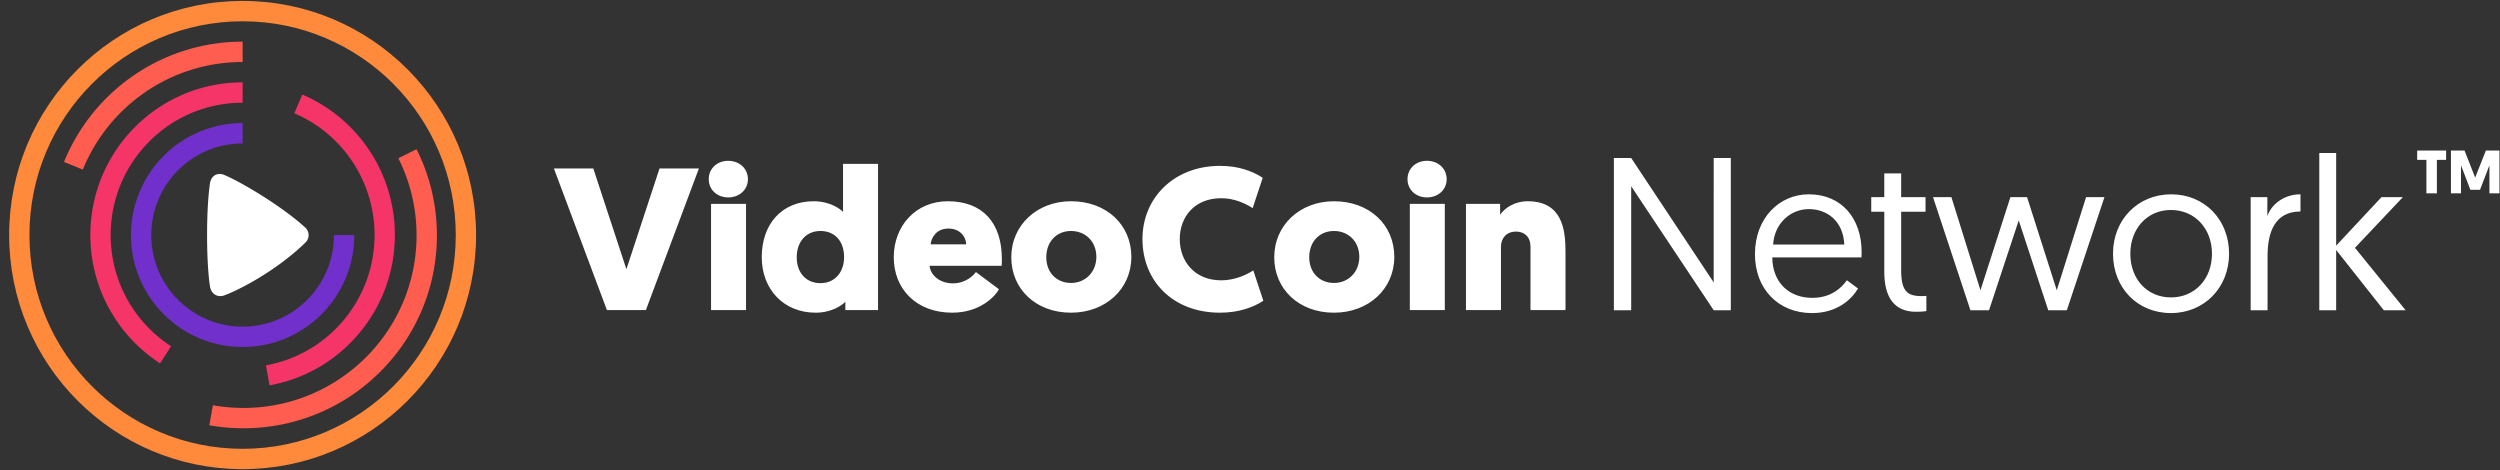 <svg width="234" height="44" viewBox="0 0 234 44" xmlns="http://www.w3.org/2000/svg"><rect x="0" y="0" width="234" height="44" fill="#333333" stroke="none"/><g fill="none" fill-rule="evenodd"><path d="M22.709 43.913c12.069 0 21.852-9.81 21.852-21.913C44.561 9.898 34.778.087 22.71.087 10.639.087.856 9.897.856 22c0 12.102 9.784 21.913 21.853 21.913zm0-1.905C11.689 42.008 2.756 33.05 2.756 22c0-11.05 8.933-20.008 19.953-20.008S42.66 10.95 42.66 22c0 11.05-8.933 20.008-19.952 20.008z" fill="#FF8A3C" fill-rule="nonzero"/><path d="M38.989 13.962a17.94 17.94 0 011.905 8.07c0 9.97-8.104 18.053-18.102 18.053-1.081 0-2.151-.095-3.2-.282l.334-1.87c.94.167 1.897.251 2.866.251 8.945 0 16.197-7.231 16.197-16.152 0-2.542-.589-4.998-1.704-7.22zM22.709 3.898v1.905c-6.62 0-12.495 4.031-14.958 10.072l-1.759-.721C8.745 8.403 15.31 3.898 22.71 3.898z" fill="#FF5D50"/><path d="M28.296 8.849A14.294 14.294 0 0136.96 22c0 6.952-4.984 12.861-11.733 14.069l-.333-1.876C30.74 33.147 35.06 28.025 35.06 22c0-5.01-2.993-9.466-7.51-11.398zm-5.587-1.14v1.905c-6.822 0-12.352 5.546-12.352 12.386 0 4.256 2.157 8.142 5.657 10.41l-1.032 1.6A14.288 14.288 0 018.457 22c0-7.893 6.38-14.291 14.252-14.291z" fill="#F53568"/><path d="M22.709 11.52c-5.772 0-10.451 4.692-10.451 10.48s4.679 10.48 10.45 10.48c5.773 0 10.452-4.692 10.452-10.48h-1.9c0 4.736-3.829 8.575-8.551 8.575-4.723 0-8.551-3.84-8.551-8.575 0-4.736 3.828-8.575 8.55-8.575V11.52z" fill="#7130CC"/><path d="M28.567 22.72s-1.3 1.344-3.615 2.841c-2.315 1.497-3.876 2.054-3.876 2.054-.693.3-1.335-.092-1.428-.861 0 0-.265-1.537-.265-4.758 0-3.22.266-4.787.266-4.787.086-.77.721-1.13 1.405-.807 0 0 1.446.6 3.898 2.186 2.452 1.586 3.59 2.686 3.59 2.686a.957.957 0 01.025 1.446z" fill="#FFF"/><path d="M169.306 18.188c3.062 0 4.942 2.24 4.942 5.416 0 .06 0 .285-.02.488h-8.343c.02 2.362 1.58 3.787 3.741 3.787 1.761 0 2.742-.936 3.242-1.649l1.04.774c-.58.997-1.94 2.3-4.302 2.3-3.16 0-5.342-2.26-5.342-5.517 0-3.38 2.281-5.6 5.042-5.6zm33.914 0c3.141 0 5.422 2.382 5.422 5.558 0 3.176-2.32 5.558-5.442 5.558-3.121 0-5.422-2.341-5.422-5.558 0-3.196 2.34-5.558 5.442-5.558zm-78.36.65c3.314 0 5.647 2.195 5.647 5.205 0 2.99-2.392 5.224-5.648 5.224-3.275 0-5.59-2.196-5.59-5.186 0-3.01 2.413-5.244 5.59-5.244zm-10.67-3.313c1.707 0 3.02.473 4.001 1.116l-.941 2.84c-.726-.473-1.765-.928-2.942-.928-2.51 0-3.883 1.76-3.883 3.824 0 2.063 1.373 3.861 3.883 3.861 1.177 0 2.275-.454 3-.927l.942 2.84c-.98.643-2.353 1.116-4.06 1.116-4.432 0-7.256-2.99-7.256-6.89 0-3.88 2.981-6.852 7.257-6.852zm-13.943 3.312c3.314 0 5.648 2.196 5.648 5.206 0 2.99-2.393 5.224-5.648 5.224-3.275 0-5.59-2.196-5.59-5.186 0-3.01 2.413-5.244 5.59-5.244zm-11.532 0c3.275 0 5.06 2.026 5.06 5.414 0 .19 0 .397-.02.625H87.01c.078.89.961 1.646 2.177 1.646 1.235 0 1.961-.776 2.157-1.06l2.157 1.61c-.294.586-1.706 2.195-4.373 2.195-3.393 0-5.472-2.252-5.472-5.186 0-2.915 2.04-5.244 5.06-5.244zm-6.53-3.502v13.686h-3.06v-.776c-.294.322-1.275 1.022-2.785 1.022-2.961 0-5.04-2.158-5.04-5.205 0-3.086 1.883-5.225 4.864-5.225 1.569 0 2.53.757 2.745 1.003v-4.505h3.276zm95.765.898v2.22h2.28v1.364h-2.28v5.456c0 1.975.56 2.443 1.92 2.443.2 0 .44-.02.44-.02v1.425s-.42.061-.96.061c-2.08 0-2.98-1.384-2.98-3.766v-5.6h-1.221v-1.364h1.22v-2.219h1.58zm-25.27-1.445l7.723 11.646V14.788h1.6V29.04h-1.6l-7.723-11.606V29.04h-1.62V14.788h1.62zm29.972 3.664l2.72 8.715s.02-.041 2.802-8.715h1.56c2.597 8.156 2.77 8.679 2.78 8.712l.001.002 2.742-8.714h1.72l-3.521 10.588h-1.74l-2.762-8.409-2.781 8.409h-1.74l-3.502-10.588h1.72zm32.673-.264v1.608c-2.381 0-3.082 1.914-3.082 4.174v5.07h-1.58V18.452h1.56v1.772c.36-1.059 1.521-2.036 3.102-2.036zm3.341-3.869v8.674l4.242-4.54h2l-4.481 4.743 4.742 5.844h-2.041l-4.462-5.64v5.64h-1.58V14.32h1.58zM143 18.837c3.216 0 3.53 2.65 3.53 4.676v5.508h-3.275v-5.925c0-.927-.569-1.42-1.353-1.42-.903 0-1.412.625-1.412 1.42v5.925h-3.276v-9.938h3.197v1.022c.392-.586 1.294-1.268 2.589-1.268zm-7.766.246v9.938h-3.275v-9.938h3.275zm-65.405 0v9.938h-3.275v-9.938h3.275zm-14.296-3.312l3.098 9.426 3.099-9.426h3.687l-4.962 13.25h-3.648l-4.961-13.25h3.687zM203.2 19.654c-2.241 0-3.802 1.771-3.802 4.092 0 2.382 1.58 4.092 3.802 4.092 2.24 0 3.841-1.73 3.841-4.092 0-2.341-1.6-4.092-3.841-4.092zM76.79 21.62c-1.333 0-2.216 1.003-2.216 2.46 0 1.477.902 2.423 2.216 2.423 1.412 0 2.217-1.097 2.217-2.422 0-1.572-.922-2.461-2.217-2.461zm23.456 0c-1.353 0-2.314 1.003-2.314 2.46 0 1.44.98 2.405 2.314 2.405 1.353 0 2.373-1.023 2.373-2.442 0-1.458-1.04-2.423-2.373-2.423zm24.612 0c-1.353 0-2.314 1.003-2.314 2.46 0 1.44.98 2.405 2.314 2.405 1.353 0 2.373-1.023 2.373-2.442 0-1.458-1.04-2.423-2.373-2.423zm44.447-2.048c-1.7 0-3.22 1.324-3.341 3.319h6.663c-.1-2.199-1.601-3.319-3.322-3.319zm-80.532 1.82c-1.079 0-1.588.777-1.667 1.477h3.334c-.04-.795-.647-1.476-1.667-1.476zm44.793-6.34c1.04 0 1.843.719 1.843 1.722 0 .984-.804 1.704-1.843 1.704-1.04 0-1.824-.72-1.824-1.704 0-1.003.784-1.723 1.824-1.723zm-65.405 0c1.04 0 1.844.719 1.844 1.722 0 .984-.804 1.704-1.844 1.704-1.039 0-1.823-.72-1.823-1.704 0-1.003.784-1.723 1.823-1.723zm162.519-.965l.996 2.536 1.003-2.536h1.27v4.007h-.938v-2.627l-.882 2.3h-.9l-.881-2.3v2.627h-.94v-4.007h1.272zm-1.724 0v.876h-.865v3.131h-.979v-3.131h-.865v-.876h2.709z" fill="#FFF" fill-rule="nonzero"/></g></svg>
